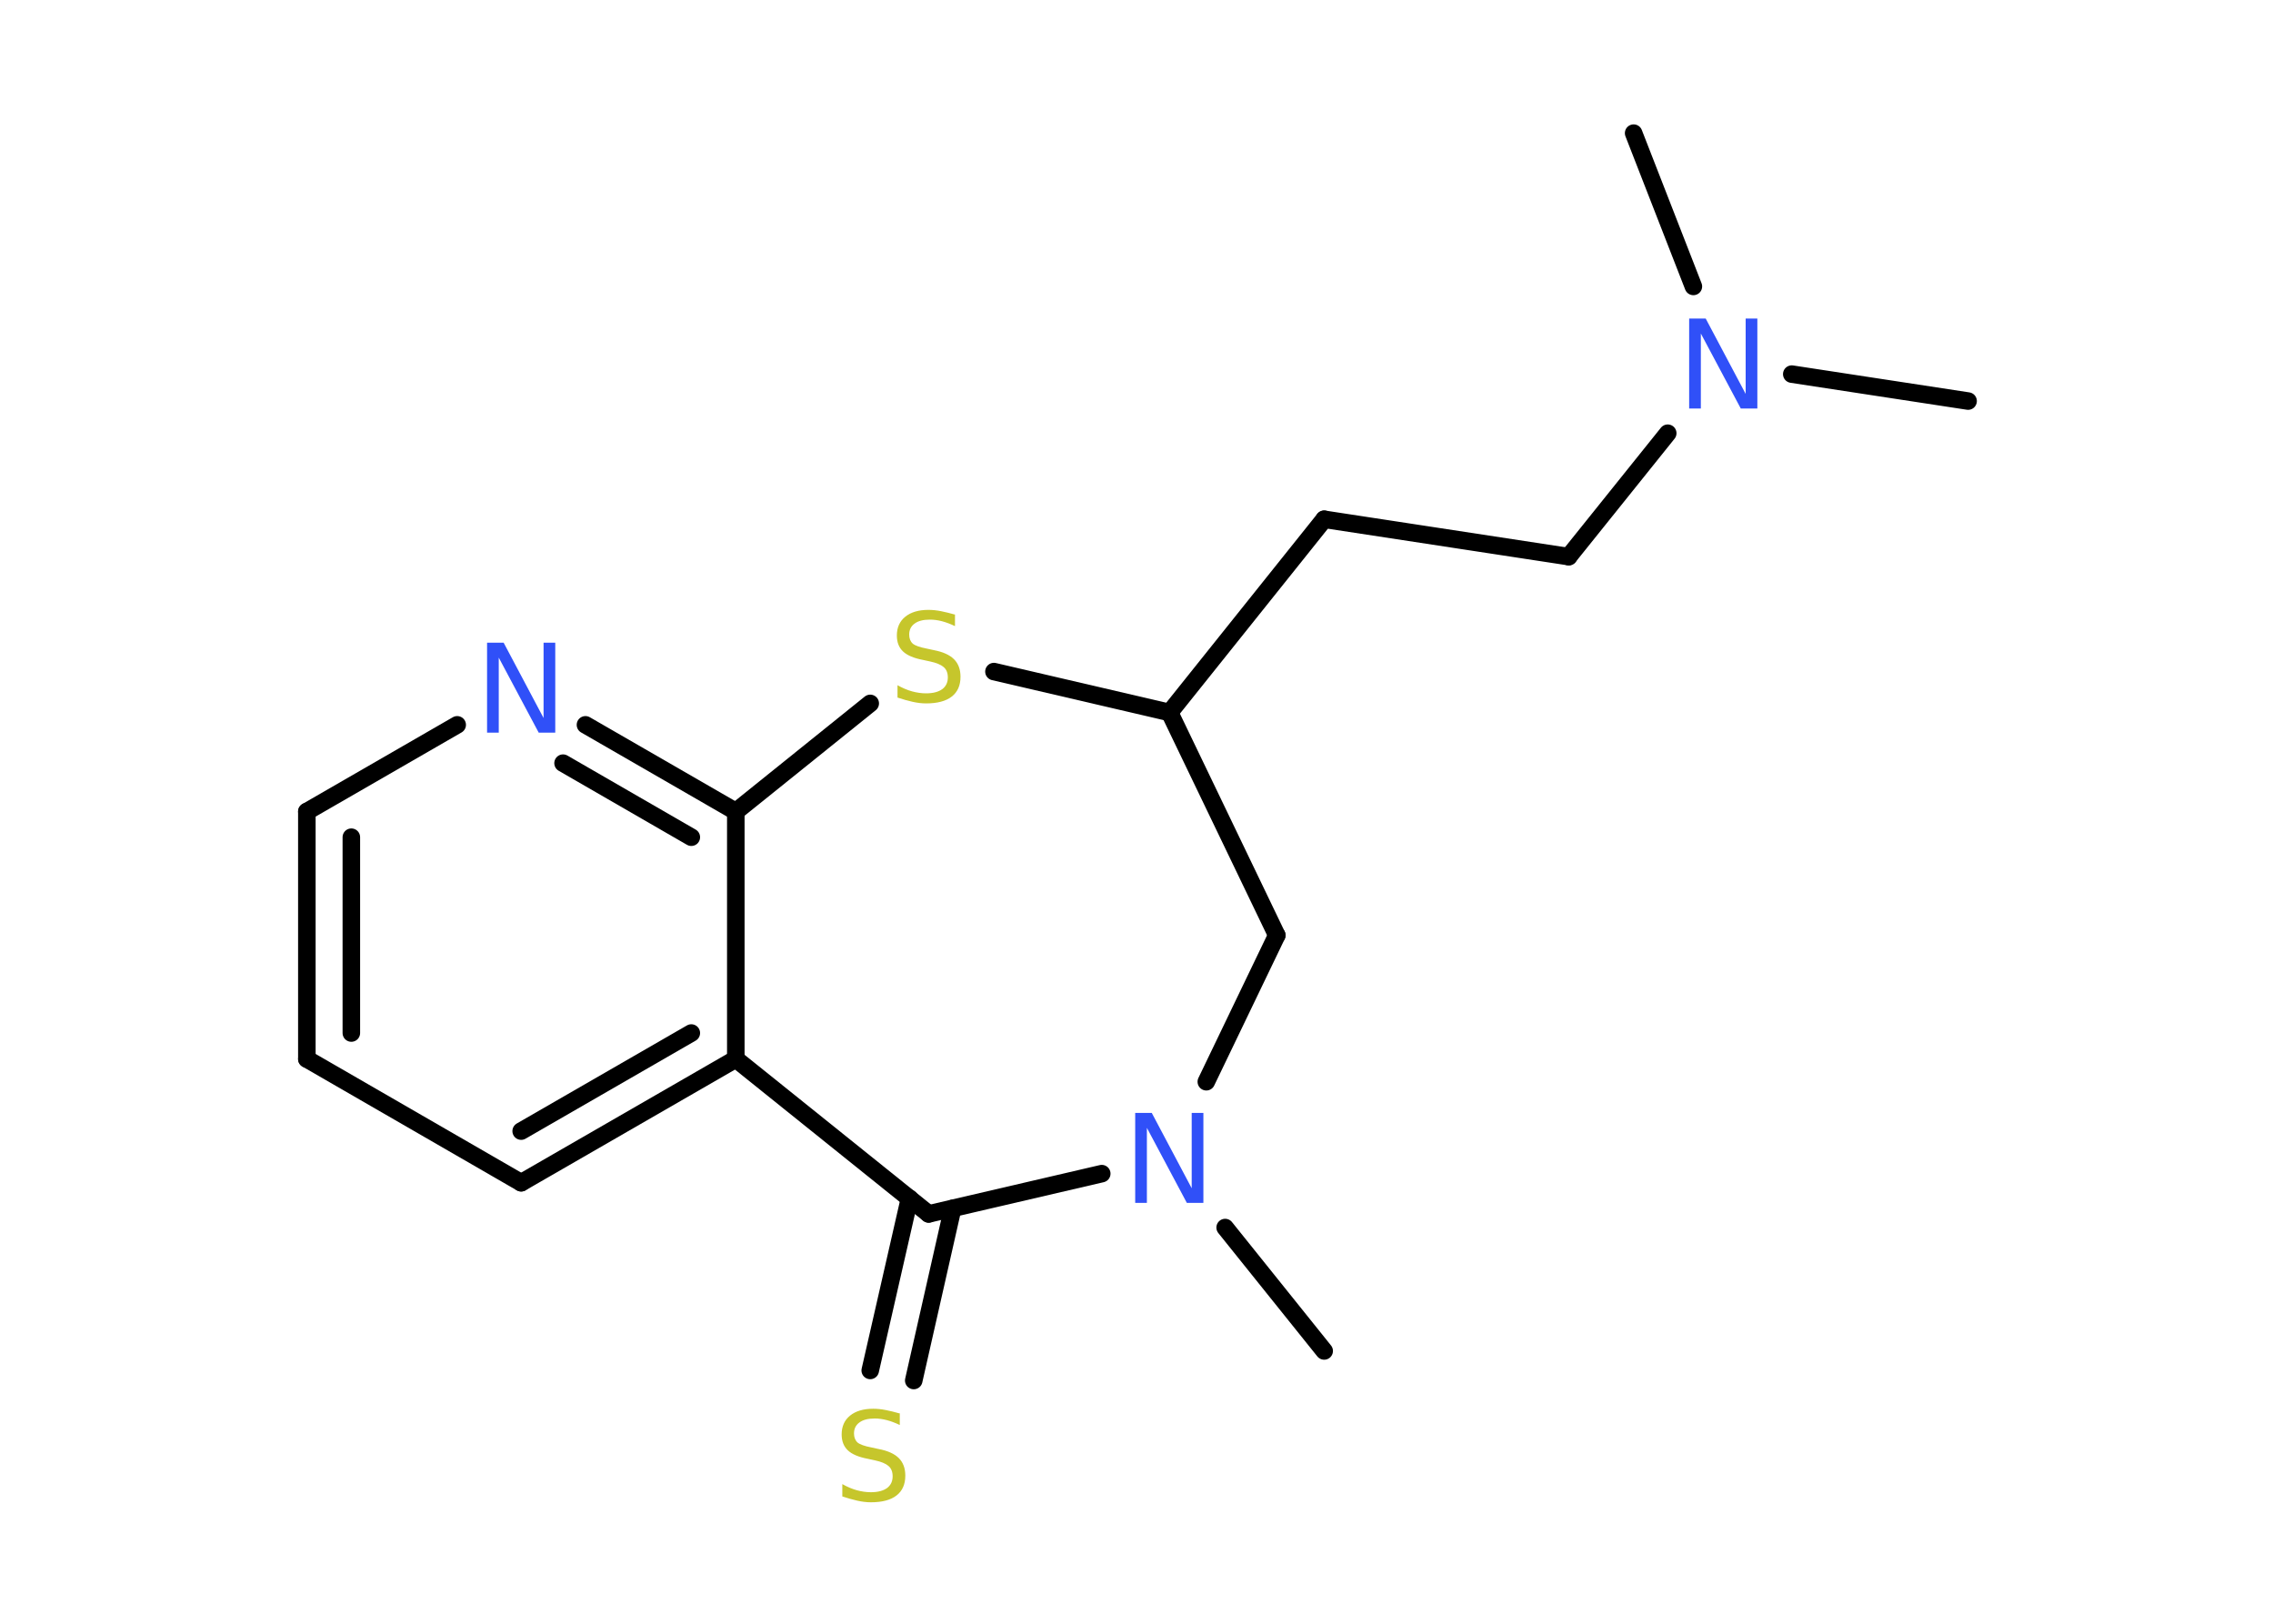 <?xml version='1.0' encoding='UTF-8'?>
<!DOCTYPE svg PUBLIC "-//W3C//DTD SVG 1.1//EN" "http://www.w3.org/Graphics/SVG/1.1/DTD/svg11.dtd">
<svg version='1.2' xmlns='http://www.w3.org/2000/svg' xmlns:xlink='http://www.w3.org/1999/xlink' width='70.0mm' height='50.0mm' viewBox='0 0 70.0 50.0'>
  <desc>Generated by the Chemistry Development Kit (http://github.com/cdk)</desc>
  <g stroke-linecap='round' stroke-linejoin='round' stroke='#000000' stroke-width='.54' fill='#3050F8'>
    <rect x='.0' y='.0' width='70.0' height='50.0' fill='#FFFFFF' stroke='none'/>
    <g id='mol1' class='mol'>
      <line id='mol1bnd1' class='bond' x1='60.61' y1='12.35' x2='55.18' y2='11.52'/>
      <line id='mol1bnd2' class='bond' x1='52.15' y1='8.82' x2='50.31' y2='4.1'/>
      <line id='mol1bnd3' class='bond' x1='51.36' y1='13.34' x2='48.31' y2='17.14'/>
      <line id='mol1bnd4' class='bond' x1='48.31' y1='17.14' x2='40.78' y2='15.99'/>
      <line id='mol1bnd5' class='bond' x1='40.78' y1='15.99' x2='36.02' y2='21.94'/>
      <line id='mol1bnd6' class='bond' x1='36.02' y1='21.94' x2='39.32' y2='28.8'/>
      <line id='mol1bnd7' class='bond' x1='39.32' y1='28.8' x2='37.15' y2='33.31'/>
      <line id='mol1bnd8' class='bond' x1='37.73' y1='37.8' x2='40.78' y2='41.6'/>
      <line id='mol1bnd9' class='bond' x1='33.93' y1='36.14' x2='28.6' y2='37.38'/>
      <g id='mol1bnd10' class='bond'>
        <line x1='29.34' y1='37.21' x2='28.14' y2='42.51'/>
        <line x1='28.01' y1='36.9' x2='26.8' y2='42.2'/>
      </g>
      <line id='mol1bnd11' class='bond' x1='28.6' y1='37.38' x2='22.66' y2='32.61'/>
      <g id='mol1bnd12' class='bond'>
        <line x1='16.05' y1='36.42' x2='22.66' y2='32.61'/>
        <line x1='16.05' y1='34.83' x2='21.29' y2='31.81'/>
      </g>
      <line id='mol1bnd13' class='bond' x1='16.05' y1='36.42' x2='9.45' y2='32.61'/>
      <g id='mol1bnd14' class='bond'>
        <line x1='9.45' y1='24.99' x2='9.45' y2='32.61'/>
        <line x1='10.82' y1='25.78' x2='10.82' y2='31.81'/>
      </g>
      <line id='mol1bnd15' class='bond' x1='9.45' y1='24.99' x2='14.08' y2='22.32'/>
      <g id='mol1bnd16' class='bond'>
        <line x1='22.66' y1='24.99' x2='18.03' y2='22.32'/>
        <line x1='21.29' y1='25.78' x2='17.34' y2='23.5'/>
      </g>
      <line id='mol1bnd17' class='bond' x1='22.66' y1='32.61' x2='22.66' y2='24.99'/>
      <line id='mol1bnd18' class='bond' x1='22.66' y1='24.99' x2='26.8' y2='21.66'/>
      <line id='mol1bnd19' class='bond' x1='36.02' y1='21.94' x2='30.61' y2='20.68'/>
      <path id='mol1atm2' class='atom' d='M52.03 9.81h.5l1.23 2.32v-2.32h.36v2.77h-.51l-1.23 -2.31v2.31h-.36v-2.77z' stroke='none'/>
      <path id='mol1atm8' class='atom' d='M34.97 34.27h.5l1.23 2.32v-2.32h.36v2.77h-.51l-1.23 -2.31v2.31h-.36v-2.77z' stroke='none'/>
      <path id='mol1atm11' class='atom' d='M27.71 43.52v.36q-.21 -.1 -.4 -.15q-.19 -.05 -.37 -.05q-.31 .0 -.47 .12q-.17 .12 -.17 .34q.0 .18 .11 .28q.11 .09 .42 .15l.23 .05q.42 .08 .62 .28q.2 .2 .2 .54q.0 .4 -.27 .61q-.27 .21 -.79 .21q-.2 .0 -.42 -.05q-.22 -.05 -.46 -.13v-.38q.23 .13 .45 .19q.22 .06 .43 .06q.32 .0 .5 -.13q.17 -.13 .17 -.36q.0 -.21 -.13 -.32q-.13 -.11 -.41 -.17l-.23 -.05q-.42 -.08 -.61 -.26q-.19 -.18 -.19 -.49q.0 -.37 .26 -.58q.26 -.21 .71 -.21q.19 .0 .39 .04q.2 .04 .41 .1z' stroke='none' fill='#C6C62C'/>
      <path id='mol1atm16' class='atom' d='M15.01 19.79h.5l1.23 2.32v-2.32h.36v2.77h-.51l-1.23 -2.31v2.31h-.36v-2.77z' stroke='none'/>
      <path id='mol1atm18' class='atom' d='M29.41 18.92v.36q-.21 -.1 -.4 -.15q-.19 -.05 -.37 -.05q-.31 .0 -.47 .12q-.17 .12 -.17 .34q.0 .18 .11 .28q.11 .09 .42 .15l.23 .05q.42 .08 .62 .28q.2 .2 .2 .54q.0 .4 -.27 .61q-.27 .21 -.79 .21q-.2 .0 -.42 -.05q-.22 -.05 -.46 -.13v-.38q.23 .13 .45 .19q.22 .06 .43 .06q.32 .0 .5 -.13q.17 -.13 .17 -.36q.0 -.21 -.13 -.32q-.13 -.11 -.41 -.17l-.23 -.05q-.42 -.08 -.61 -.26q-.19 -.18 -.19 -.49q.0 -.37 .26 -.58q.26 -.21 .71 -.21q.19 .0 .39 .04q.2 .04 .41 .1z' stroke='none' fill='#C6C62C'/>
    </g>
  </g>
</svg>
